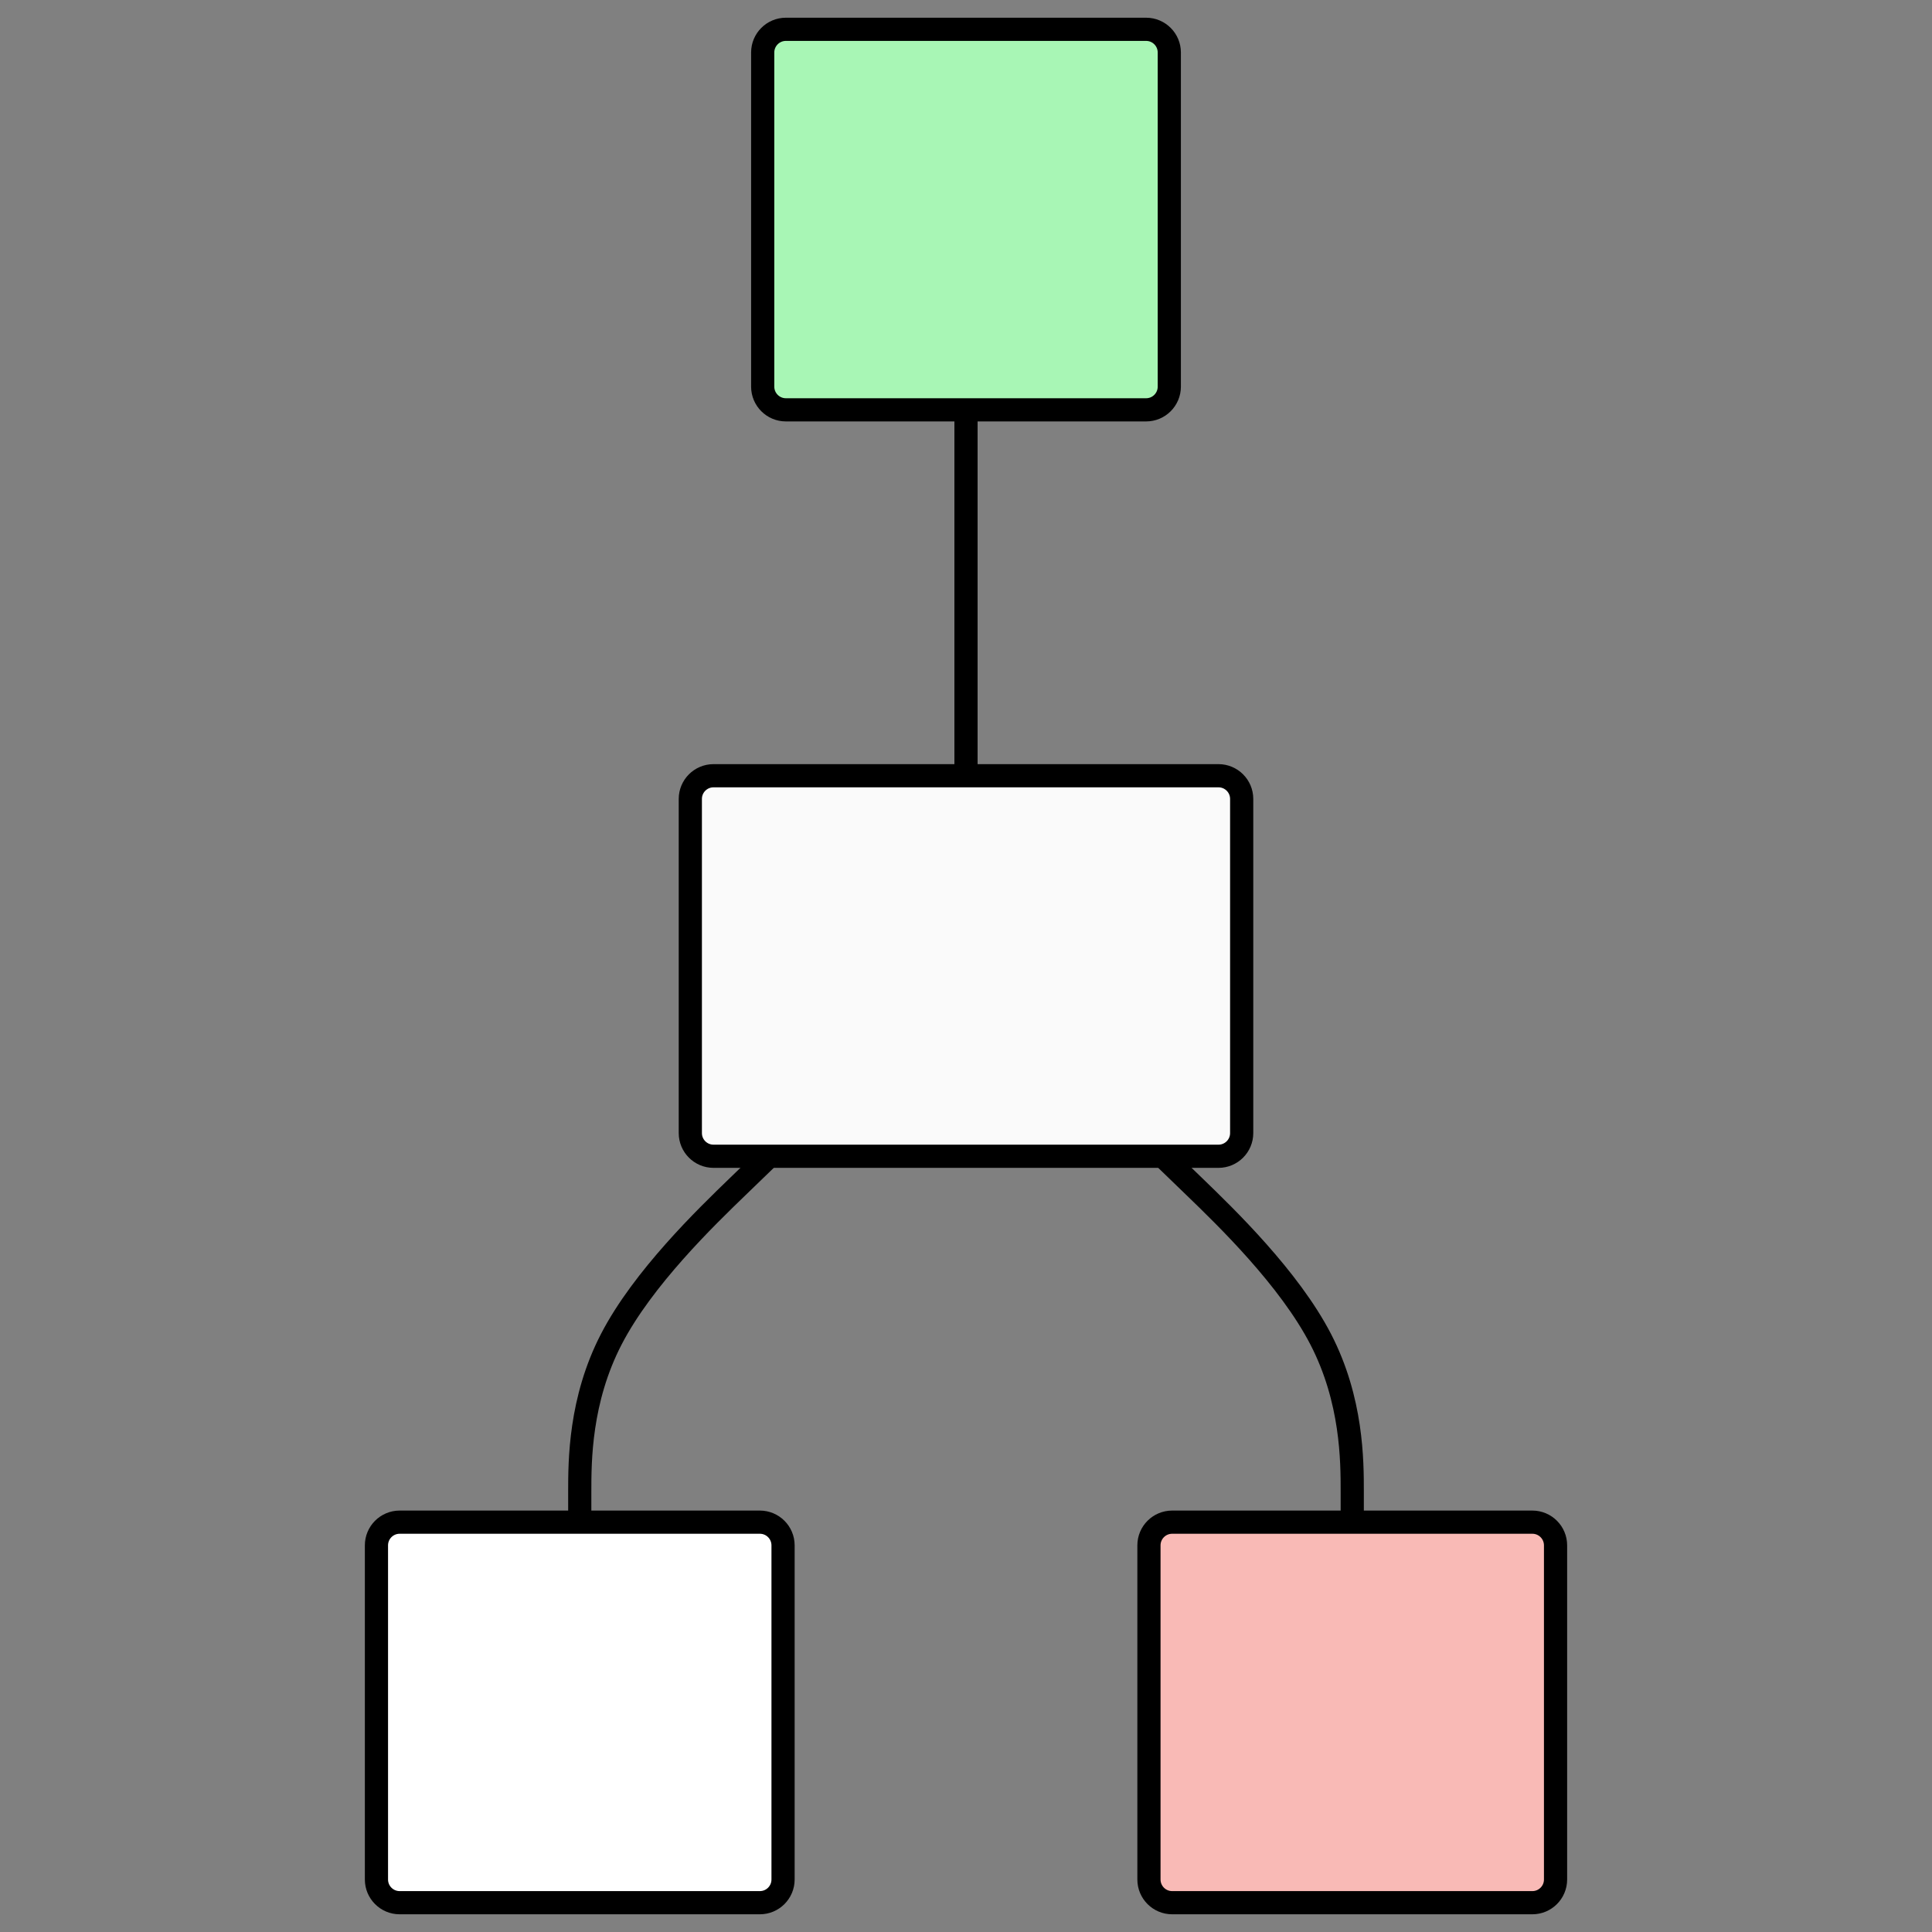 <?xml version="1.0" encoding="UTF-8" standalone="no"?>
<!DOCTYPE svg PUBLIC "-//W3C//DTD SVG 1.1//EN" "http://www.w3.org/Graphics/SVG/1.1/DTD/svg11.dtd">
<svg width="100%" height="100%" viewBox="0 0 500 500" version="1.1" xmlns="http://www.w3.org/2000/svg" xmlns:xlink="http://www.w3.org/1999/xlink" xml:space="preserve" xmlns:serif="http://www.serif.com/" style="fill-rule:evenodd;clip-rule:evenodd;">
    <rect x="0" y="0" width="500" height="500" fill="#808080" stroke="none"/>
    <g>
        <g>
            <path d="M250,106.065L250,200.759" style="fill:none;fill-rule:nonzero;stroke:black;stroke-width:6px;"/>
            <path d="M199.039,299.241L190.873,307.132C182.706,315.023 166.372,330.805 158.206,346.588C150.039,362.37 150.039,378.152 150.039,386.043L150.039,393.935" style="fill:none;fill-rule:nonzero;stroke:black;stroke-width:6px;"/>
            <path d="M300.961,299.241L309.127,307.132C317.294,315.023 333.628,330.805 341.794,346.588C349.961,362.37 349.961,378.152 349.961,386.043L349.961,393.935" style="fill:none;fill-rule:nonzero;stroke:black;stroke-width:6px;"/>
        </g>
        <g>
            <path d="M302.614,13.584C302.614,10.272 299.926,7.584 296.614,7.584L203.386,7.584C200.074,7.584 197.386,10.272 197.386,13.584L197.386,100.065C197.386,103.377 200.074,106.065 203.386,106.065L296.614,106.065C299.926,106.065 302.614,103.377 302.614,100.065L302.614,13.584Z" style="fill:rgb(168,246,181);stroke:black;stroke-width:6px;"/>
        </g>
        <g>
            <path d="M202.653,399.935C202.653,396.623 199.965,393.935 196.653,393.935L103.425,393.935C100.113,393.935 97.425,396.623 97.425,399.935L97.425,486.416C97.425,489.728 100.113,492.416 103.425,492.416L196.653,492.416C199.965,492.416 202.653,489.728 202.653,486.416L202.653,399.935Z" style="fill:white;stroke:black;stroke-width:6px;"/>
        </g>
        <g>
            <path d="M402.575,399.935C402.575,396.623 399.887,393.935 396.575,393.935L303.347,393.935C300.035,393.935 297.347,396.623 297.347,399.935L297.347,486.416C297.347,489.728 300.035,492.416 303.347,492.416L396.575,492.416C399.887,492.416 402.575,489.728 402.575,486.416L402.575,399.935Z" style="fill:rgb(249,186,182);stroke:black;stroke-width:6px;"/>
        </g>
        <g>
            <path d="M321.346,206.759C321.346,203.448 318.657,200.759 315.346,200.759L184.654,200.759C181.343,200.759 178.654,203.448 178.654,206.759L178.654,293.241C178.654,296.552 181.343,299.241 184.654,299.241L315.346,299.241C318.657,299.241 321.346,296.552 321.346,293.241L321.346,206.759Z" style="fill:rgb(250,250,250);stroke:black;stroke-width:6px;"/>
        </g>
    </g>
</svg>
